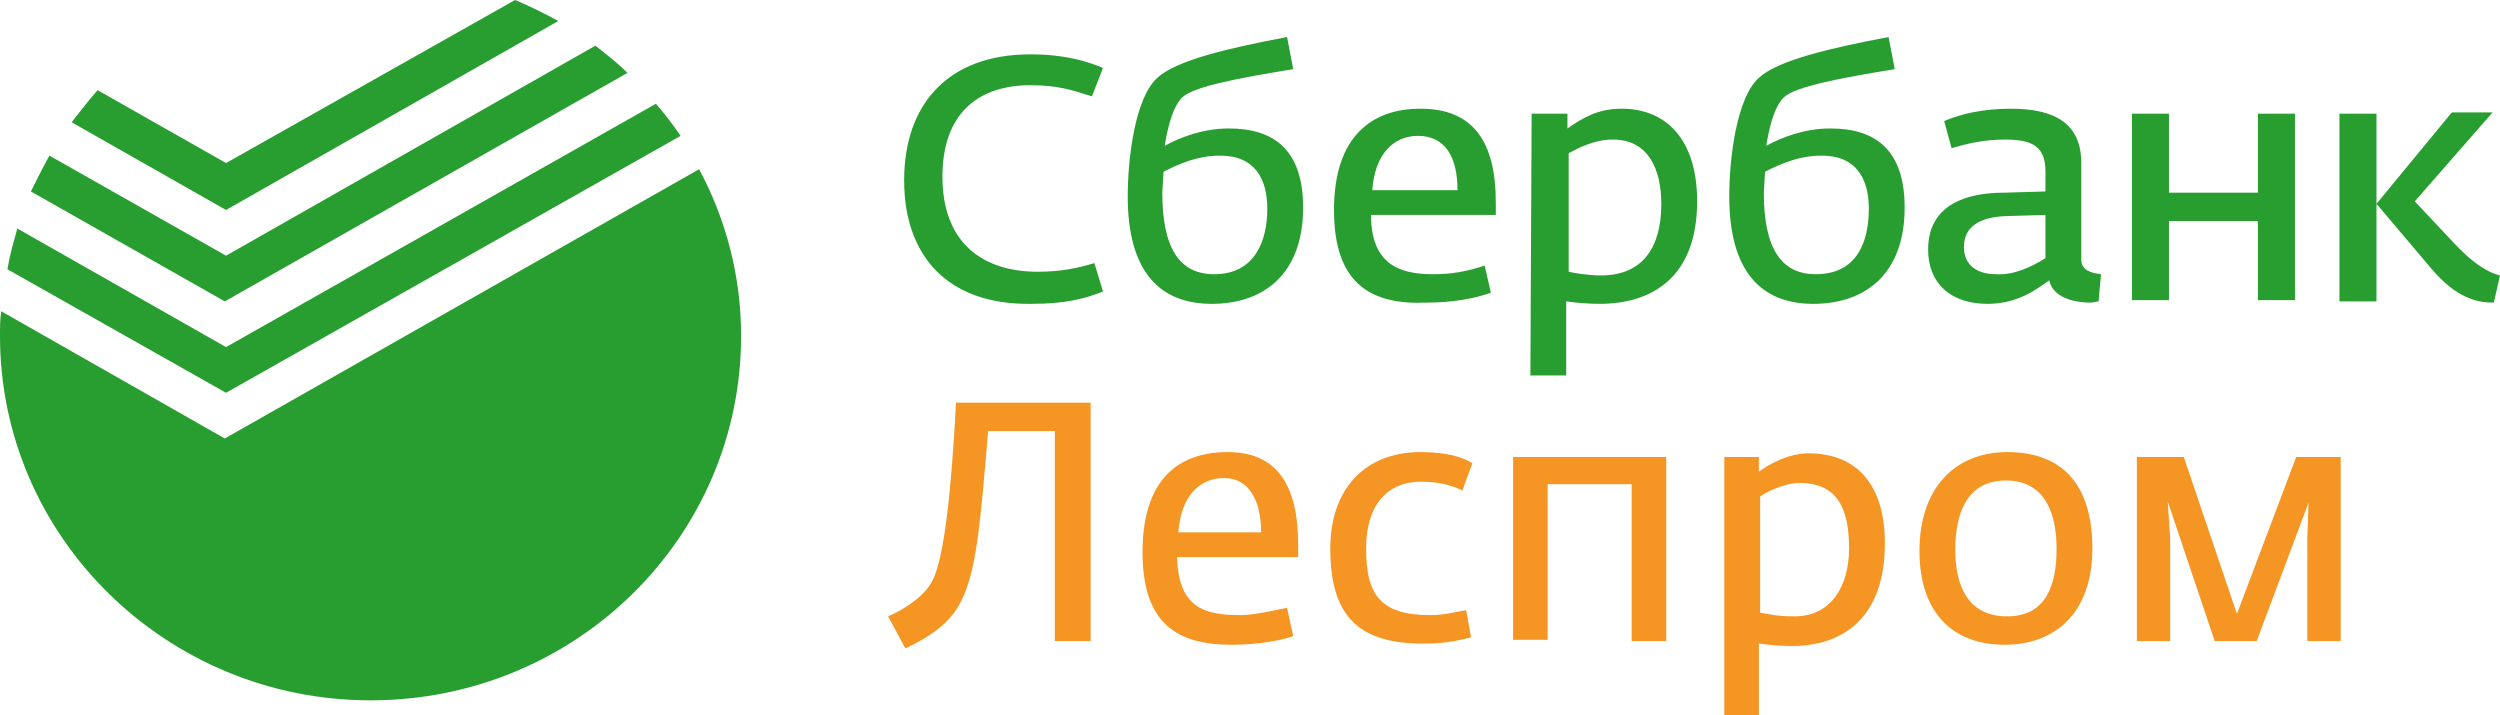 <?xml version="1.0" encoding="utf-8"?>
<!-- Generator: Adobe Illustrator 22.0.1, SVG Export Plug-In . SVG Version: 6.00 Build 0)  -->
<svg version="1.1" id="Слой_1" xmlns="http://www.w3.org/2000/svg" xmlns:xlink="http://www.w3.org/1999/xlink" x="0px" y="0px"
	 viewBox="0 0 202.4 57.9" style="enable-background:new 0 0 202.4 57.9;" xml:space="preserve">
<style type="text/css">
	.st0{fill:#299E30;}
	.st1{fill:#F59624;}
</style>
<path class="st0" d="M73.2,14.6c0-6.2,3.6-10.2,10.2-10.2c2.9,0,4.7,0.6,5.9,1.1l-0.9,2.3c-1.6-0.5-2.7-0.9-5-0.9
	c-4,0-7.1,2.1-7.1,7.4c0,5.4,3.3,7.7,7.7,7.7c1.9,0,3.3-0.3,4.6-0.7l0.7,2.3c-1.5,0.6-3.1,1-5.8,1C76.7,24.7,73.2,20.7,73.2,14.6
	 M102.6,16.9c0-2.4-1-4.3-3.8-4.3c-1.8,0-3.2,0.6-4.6,1.3l-0.1,1.7c0,4.5,1.4,6.6,4.2,6.6C101.6,22.2,102.6,19.5,102.6,16.9
	 M91.3,15.9c0-3.1,0.6-8,2.4-9.6c1.5-1.4,5.7-2.4,10.5-3.3l0.5,2.6c-4.3,0.7-8.1,1.4-9,2.3c-0.8,0.8-1.2,2.6-1.4,3.9
	c1.3-0.7,3.1-1.4,5.2-1.4c3.7,0,6,1.8,6,6.4c0,5.4-3.2,7.8-7.4,7.8S91.3,22,91.3,15.9 M118,15.4c0-2.7-1-4.4-3.2-4.4
	c-2,0-3.5,1.5-3.7,4.4C111.1,15.4,118,15.4,118,15.4z M108,17c0-6,3.1-8.2,7-8.2c4.3,0,6.1,2.7,6.1,7.6v1H111c0,4,2.3,4.8,5,4.8
	c1.5,0,2.7-0.2,4.2-0.7l0.5,2.2c-1.4,0.5-3.2,0.8-5.2,0.8C110.9,24.7,108,22.9,108,17"/>
<path class="st0" d="M134.5,16.5c0-2.7-1-5.2-3.9-5.2c-1.6,0-2.8,0.7-3.6,1.1V22c0.4,0.1,1.6,0.3,2.6,0.3
	C133.1,22.3,134.5,19.9,134.5,16.5 M124,9.2h2.9v1.2c1.3-0.9,2.5-1.6,4.4-1.6c3.6,0,6.1,2.5,6.1,7.5c0,6.2-3.7,8.3-7.9,8.3
	c-1,0-2-0.1-2.7-0.2v6h-2.9L124,9.2L124,9.2z M151.3,16.9c0-2.4-1-4.3-3.8-4.3c-1.8,0-3.2,0.6-4.6,1.3l-0.1,1.7
	c0,4.5,1.4,6.6,4.2,6.6C150.4,22.2,151.3,19.5,151.3,16.9 M140,15.9c0-3.1,0.6-8,2.4-9.6c1.5-1.4,5.7-2.4,10.5-3.3l0.5,2.6
	c-4.3,0.7-8.1,1.4-9,2.3c-0.8,0.8-1.2,2.6-1.4,3.9c1.3-0.7,3.1-1.4,5.2-1.4c3.7,0,6,1.8,6,6.4c0,5.4-3.2,7.8-7.4,7.8
	C142.6,24.6,140,22,140,15.9 M165.6,20.9v-3.5l-3.3,0.1c-2.1,0.1-3.3,0.9-3.3,2.5c0,1.5,1.1,2.2,2.6,2.2
	C163,22.3,164.5,21.6,165.6,20.9 M156.1,20.2c0-3.8,3.4-4.6,6.1-4.6l3.4-0.1v-1.6c0-2.1-1.1-2.6-3.3-2.6c-1.6,0-3,0.3-4.3,0.7
	l-0.6-2.2c1.4-0.6,3.2-1,5.4-1c3.7,0,5.7,1.3,5.7,4.4V21c0,0.9,0.8,1.1,1.6,1.2l-0.2,2.2l-0.6,0.1c-1.6,0-3.1-0.5-3.4-1.8
	c-1,0.7-2.5,1.9-5,1.9C158,24.6,156.1,23,156.1,20.2"/>
<path class="st0" d="M172.6,9.2h3v6.4h7.2V9.2h3v15.1h-3v-6.4h-7.2v6.4h-3V9.2z M196.8,21.7l-4.4-5.2l6.1-7.4h3.3l-6.3,7.2l3.1,3.3
	c1.4,1.5,2.6,2.4,3.8,2.7l-0.5,2.2C200.6,24.5,198.9,24.2,196.8,21.7 M189.4,9.2h3v15.2h-3V9.2z"/>
<path class="st0" d="M18.3,17L45.2,1.7c-1.1-0.6-2.3-1.2-3.5-1.7L18.3,13.2L7.9,7.3C7.2,8.1,6.5,9,5.8,9.9L18.3,17z M50.8,5.9
	c-0.8-0.8-1.7-1.5-2.6-2.2l-29.9,17L4,12.6c-0.5,0.9-1,1.9-1.5,2.9l15.7,8.9L50.8,5.9z M18.3,28.1L1.4,18.5
	c-0.3,1.1-0.6,2.1-0.8,3.3l17.7,10L55.1,11c-0.6-0.9-1.3-1.8-2-2.6L18.3,28.1z M60,27.2c0,16.3-13.4,29.5-30,29.5
	c-16.5,0-30-13.2-30-29.5c0-0.7,0-1.3,0.1-2l18.1,10.3l38.4-21.8C58.8,17.8,60,22.4,60,27.2"/>
<g>
	<path class="st1" d="M71.9,49.9c1.4-0.6,3-1.7,3.6-2.9c0.9-1.8,1.5-6.8,1.9-14.4h10.9v19.3h-2.9v-17h-5.4c-0.6,7-0.9,11.3-2.2,13.8
		c-0.9,1.8-2.6,2.9-4.5,3.8L71.9,49.9z"/>
	<path class="st1" d="M92.5,44.7c0-6,3-8.1,6.9-8.1c4,0,5.7,2.7,5.7,7.5v1h-9.8c0.1,4.1,2.2,4.7,5.1,4.7c1.1,0,2.9-0.4,3.8-0.6
		l0.5,2.3c-0.8,0.3-2.7,0.7-5,0.7C95.3,52.2,92.5,50.5,92.5,44.7z M102.1,43.1c0-2.6-1-4.4-3-4.4c-2,0-3.5,1.5-3.7,4.4H102.1z"/>
	<path class="st1" d="M107.7,44.4c0-4.8,2.8-7.8,7.3-7.8c2.1,0,3.4,0.4,4.2,0.9l-0.8,2.2c-0.9-0.4-1.8-0.7-3.4-0.7
		c-2.5,0-4.4,1.7-4.4,5.4c0,3.7,1.1,5.4,5.2,5.4c1.2,0,2.2-0.3,2.9-0.4l0.4,2.2c-0.8,0.2-2,0.5-3.6,0.5
		C110,52.2,107.7,49.9,107.7,44.4z"/>
	<path class="st1" d="M122.5,37h12.4v14.9h-2.8V39.2h-6.8v12.6h-2.8V37z"/>
	<path class="st1" d="M139.6,37h2.8v1.2c0.9-0.7,2.5-1.5,4-1.5c3.9,0,6.2,2.5,6.2,7.3c0,6.2-3.6,8.3-7.5,8.3c-1.1,0-2-0.1-2.7-0.2
		v5.9h-2.8V37z M149.7,44.4c0-3-0.8-5.3-4-5.3c-1.3,0-2.8,0.8-3.2,1.1v9.4c0.6,0.1,1.3,0.3,2.8,0.3
		C148.2,49.9,149.7,47.5,149.7,44.4z"/>
	<path class="st1" d="M155.4,44.6c0-5.1,2.9-8,7.1-8c4.7,0,6.9,2.9,6.9,7.8c0,5.2-3,7.8-7.1,7.8C157.9,52.2,155.4,49.4,155.4,44.6z
		 M166.5,44.4c0-2.6-0.8-5.5-4.1-5.5c-3.3,0-4.1,2.9-4.1,5.6c0,2.9,1,5.4,4.2,5.4C165.7,49.9,166.5,47.3,166.5,44.4z"/>
	<path class="st1" d="M173.1,37h3.7l4.3,12.7l4.8-12.7h3.6v14.9h-2.7v-8.3l0.1-2.9l-4.2,11.2h-3.4l-3.8-11.3l0.2,3v8.3h-2.7V37z"/>
</g>
</svg>

